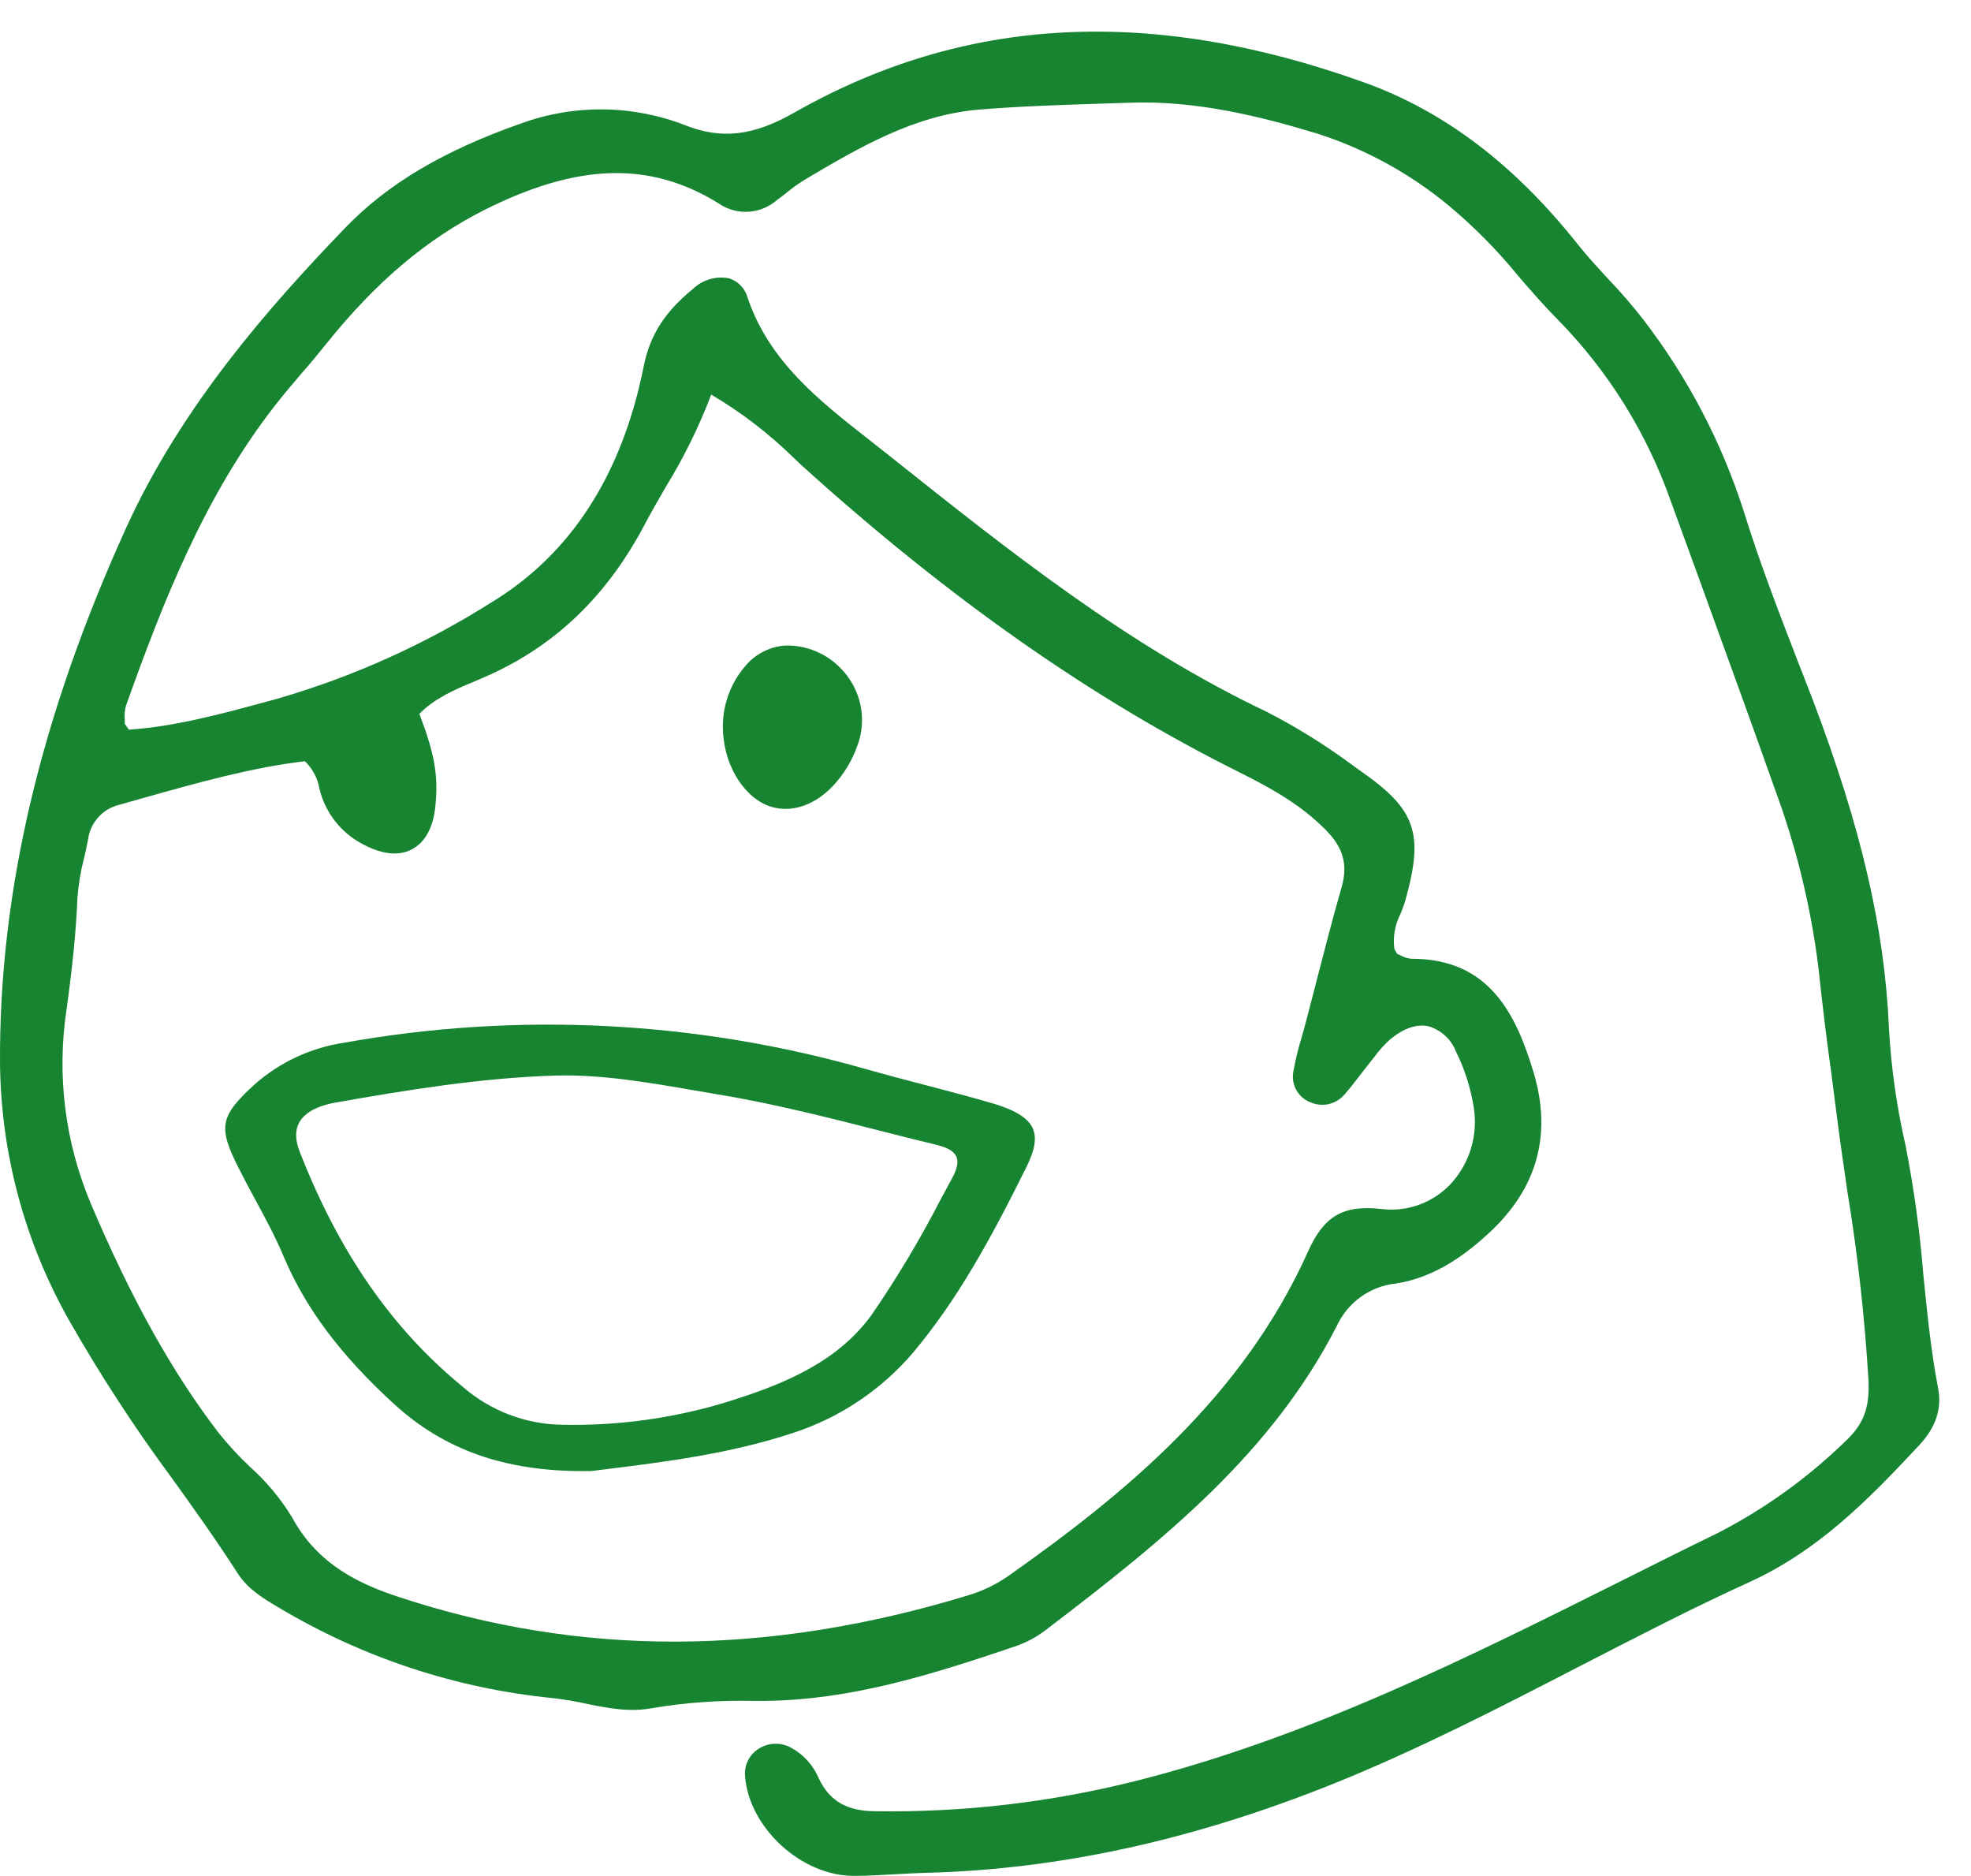 <svg width="62" height="59" viewBox="0 0 62 59" fill="none" xmlns="http://www.w3.org/2000/svg">
<path d="M7.473 49.476C7.803 49.985 8.267 50.26 8.764 50.555C11.406 52.135 14.363 53.109 17.424 53.408C17.765 53.449 18.104 53.506 18.439 53.581C19.116 53.719 19.816 53.859 20.534 53.716C21.587 53.542 22.655 53.467 23.722 53.492H24.032C26.723 53.469 29.209 52.701 31.948 51.772C32.289 51.655 32.608 51.483 32.894 51.263C36.699 48.369 40.022 45.663 42.053 41.695C42.221 41.333 42.48 41.021 42.803 40.788C43.127 40.555 43.504 40.41 43.9 40.367C45.199 40.173 46.2 39.367 46.842 38.773C48.349 37.381 48.823 35.691 48.248 33.754C47.692 31.884 46.842 30.153 44.412 30.153C44.412 30.153 44.412 30.153 44.392 30.153C44.274 30.141 44.16 30.105 44.057 30.046L43.946 29.995L43.905 29.924C43.886 29.893 43.871 29.861 43.859 29.827C43.814 29.455 43.881 29.078 44.052 28.745C44.117 28.593 44.172 28.438 44.217 28.279C44.793 26.208 44.532 25.457 42.822 24.263L42.568 24.082C41.702 23.438 40.784 22.866 39.824 22.375C35.489 20.316 31.707 17.302 28.042 14.385L27.836 14.222L27.301 13.8C25.779 12.606 24.194 11.369 23.517 9.363C23.479 9.221 23.405 9.09 23.303 8.983C23.201 8.876 23.074 8.797 22.933 8.753C22.731 8.713 22.523 8.723 22.325 8.781C22.127 8.839 21.946 8.944 21.797 9.086C20.907 9.814 20.445 10.542 20.25 11.514C19.573 14.917 17.967 17.412 15.489 18.926C13.383 20.26 11.1 21.289 8.706 21.98L8.3 22.09C6.908 22.469 5.47 22.853 4.054 22.947L3.976 22.835L3.925 22.767C3.925 22.723 3.925 22.68 3.925 22.637C3.911 22.488 3.924 22.338 3.963 22.194C5.104 18.995 6.408 15.632 8.645 12.759C8.924 12.402 9.224 12.049 9.515 11.708C9.769 11.423 10.005 11.135 10.241 10.84C11.821 8.867 13.406 7.531 15.235 6.604C18.177 5.126 20.45 5.062 22.604 6.396C22.881 6.588 23.214 6.68 23.55 6.659C23.886 6.638 24.204 6.504 24.455 6.279L24.709 6.09C24.897 5.93 25.097 5.785 25.308 5.655C27.002 4.652 28.755 3.619 30.784 3.448C32.024 3.344 33.292 3.303 34.52 3.263L35.55 3.23C37.645 3.153 39.7 3.675 41.429 4.199C42.937 4.682 44.339 5.448 45.561 6.457C46.366 7.128 47.105 7.875 47.766 8.689C48.156 9.14 48.559 9.605 48.988 10.038C50.589 11.664 51.81 13.626 52.565 15.783C52.872 16.631 53.182 17.479 53.493 18.328C54.254 20.44 55.058 22.629 55.819 24.785C56.495 26.602 56.958 28.491 57.199 30.415C57.318 31.532 57.452 32.662 57.607 33.754C57.658 34.159 57.711 34.561 57.762 34.963C57.871 35.816 57.995 36.676 58.117 37.508C58.439 39.468 58.659 41.443 58.776 43.426C58.814 44.286 58.614 44.803 58.041 45.335C56.851 46.49 55.497 47.462 54.023 48.219C53.008 48.71 52.019 49.209 51.017 49.71C46.163 52.138 41.14 54.648 35.727 56.01C33.05 56.684 30.297 57.004 27.537 56.962C26.642 56.962 26.096 56.638 25.762 55.943C25.593 55.533 25.291 55.192 24.904 54.976C24.737 54.878 24.544 54.831 24.351 54.841C24.157 54.851 23.97 54.917 23.814 55.032C23.685 55.124 23.583 55.248 23.517 55.392C23.45 55.536 23.422 55.694 23.436 55.852C23.557 57.483 25.211 58.995 26.852 58.995H26.91C27.309 58.995 27.704 58.967 28.103 58.947C28.501 58.926 28.831 58.906 29.196 58.898C33.368 58.781 37.538 57.865 41.942 56.099C44.59 55.032 47.167 53.706 49.655 52.421C51.408 51.52 53.206 50.586 55.04 49.751C57.171 48.776 58.718 47.226 60.367 45.455C60.894 44.892 61.09 44.304 60.965 43.655C60.737 42.472 60.618 41.252 60.499 40.072C60.39 38.712 60.203 37.36 59.941 36.022C59.662 34.808 59.487 33.573 59.418 32.329C59.286 29.209 58.546 26.019 57.016 21.99C56.847 21.554 56.678 21.12 56.509 20.687C55.936 19.203 55.344 17.669 54.868 16.129C54.169 13.927 53.09 11.866 51.682 10.038C51.337 9.595 50.969 9.171 50.581 8.765C50.261 8.419 49.929 8.06 49.635 7.689C47.626 5.159 45.417 3.489 42.885 2.583C36.187 0.185 30.33 0.501 24.983 3.543C23.697 4.276 22.7 4.39 21.558 3.94C19.898 3.293 18.061 3.273 16.387 3.884C13.944 4.741 12.184 5.787 10.85 7.175C8.435 9.684 5.731 12.759 3.988 16.556C1.269 22.532 -0.04 28.073 0.001 33.497C0.039 36.304 0.782 39.056 2.159 41.499C3.141 43.224 4.224 44.888 5.404 46.483C6.104 47.453 6.819 48.458 7.473 49.476ZM13.698 25.325C13.789 24.388 13.673 23.708 13.191 22.451C13.662 21.967 14.302 21.687 14.921 21.433L15.39 21.229C17.505 20.27 19.106 18.72 20.28 16.495C20.488 16.101 20.714 15.709 20.935 15.327C21.504 14.402 21.986 13.425 22.373 12.41C23.315 12.966 24.186 13.634 24.968 14.4L25.221 14.64C29.863 18.834 34.365 21.988 38.982 24.286C40.08 24.833 40.963 25.35 41.703 26.101C42.251 26.653 42.398 27.183 42.211 27.87C41.926 28.86 41.665 29.875 41.412 30.855C41.305 31.271 41.198 31.685 41.09 32.097C41.049 32.258 41.003 32.418 40.958 32.578C40.842 32.952 40.75 33.331 40.681 33.716C40.647 33.915 40.683 34.119 40.784 34.293C40.885 34.468 41.043 34.601 41.231 34.67C41.413 34.749 41.614 34.766 41.806 34.72C41.998 34.674 42.17 34.568 42.297 34.416C42.467 34.225 42.624 34.019 42.776 33.82C42.875 33.691 42.972 33.566 43.076 33.436L43.235 33.235C43.384 33.031 43.554 32.843 43.743 32.675C44.161 32.334 44.572 32.197 44.935 32.276C45.129 32.333 45.307 32.433 45.457 32.57C45.606 32.707 45.723 32.876 45.797 33.065C46.069 33.614 46.257 34.2 46.355 34.805C46.429 35.241 46.401 35.687 46.274 36.11C46.148 36.533 45.925 36.921 45.625 37.244C45.352 37.531 45.016 37.751 44.645 37.887C44.273 38.023 43.874 38.07 43.481 38.025C42.264 37.883 41.653 38.231 41.148 39.354C39.093 43.935 35.4 46.967 31.712 49.568C31.324 49.836 30.896 50.041 30.444 50.176C24.131 52.095 18.269 52.113 12.544 50.224C11.342 49.83 10.007 49.224 9.201 47.743C8.837 47.141 8.386 46.597 7.861 46.129C7.512 45.8 7.186 45.447 6.885 45.073C5.414 43.156 4.133 40.858 2.852 37.842C2.046 35.925 1.782 33.822 2.091 31.764C2.281 30.402 2.393 29.28 2.436 28.231C2.468 27.808 2.538 27.389 2.646 26.979C2.69 26.791 2.733 26.602 2.768 26.414C2.799 26.155 2.908 25.912 3.079 25.717C3.25 25.521 3.476 25.382 3.727 25.317L4.556 25.083C6.213 24.617 7.922 24.136 9.591 23.94C9.833 24.174 9.994 24.479 10.05 24.81C10.138 25.173 10.3 25.514 10.528 25.809C10.755 26.105 11.042 26.349 11.37 26.526C11.988 26.869 12.534 26.933 12.952 26.714C13.371 26.495 13.634 26.024 13.698 25.325Z" fill="#168430"/>
<path d="M7.999 34.113C6.918 35.103 6.852 35.444 7.507 36.734C7.669 37.058 7.841 37.379 8.014 37.699C8.331 38.282 8.658 38.888 8.919 39.506C9.607 41.14 10.713 42.619 12.402 44.161C13.972 45.594 15.864 46.266 18.345 46.266H18.573L19.131 46.198C20.922 45.974 22.951 45.722 24.93 45.07C26.409 44.593 27.727 43.712 28.734 42.525C30.129 40.855 31.169 38.962 32.303 36.671C32.557 36.149 32.615 35.783 32.486 35.485C32.356 35.187 31.979 34.93 31.294 34.721C30.561 34.505 29.81 34.309 29.082 34.118C28.493 33.965 27.885 33.805 27.289 33.637C21.938 32.102 16.308 31.813 10.829 32.792C9.778 32.949 8.795 33.407 7.999 34.113ZM21.833 34.291L22.609 34.423C24.316 34.706 26.033 35.141 27.682 35.561C28.27 35.711 28.856 35.861 29.457 36.004C29.807 36.088 30.01 36.21 30.084 36.376C30.157 36.541 30.109 36.765 29.944 37.065C29.823 37.287 29.703 37.511 29.582 37.735C28.939 38.981 28.219 40.186 27.425 41.341C26.282 42.937 24.412 43.614 22.753 44.126C21.108 44.615 19.396 44.845 17.68 44.808C16.525 44.792 15.413 44.365 14.543 43.602C12.333 41.792 10.659 39.379 9.427 36.22C9.173 35.569 9.351 35.118 9.967 34.843C10.15 34.767 10.342 34.711 10.538 34.678C12.762 34.286 15.134 33.894 17.503 33.825C18.956 33.79 20.417 34.047 21.833 34.291Z" fill="#168430"/>
<path d="M24.3 25.384C24.434 25.42 24.573 25.439 24.711 25.439C25.472 25.439 26.233 24.897 26.741 23.968C26.841 23.781 26.926 23.585 26.994 23.383C27.114 23.031 27.146 22.654 27.088 22.287C27.03 21.919 26.884 21.571 26.662 21.273C26.439 20.966 26.145 20.717 25.806 20.548C25.467 20.379 25.093 20.294 24.714 20.301C24.474 20.316 24.239 20.379 24.024 20.487C23.809 20.594 23.617 20.744 23.461 20.927C22.961 21.496 22.703 22.239 22.743 22.996C22.789 24.139 23.463 25.157 24.3 25.384Z" fill="#168430"/>
</svg>
